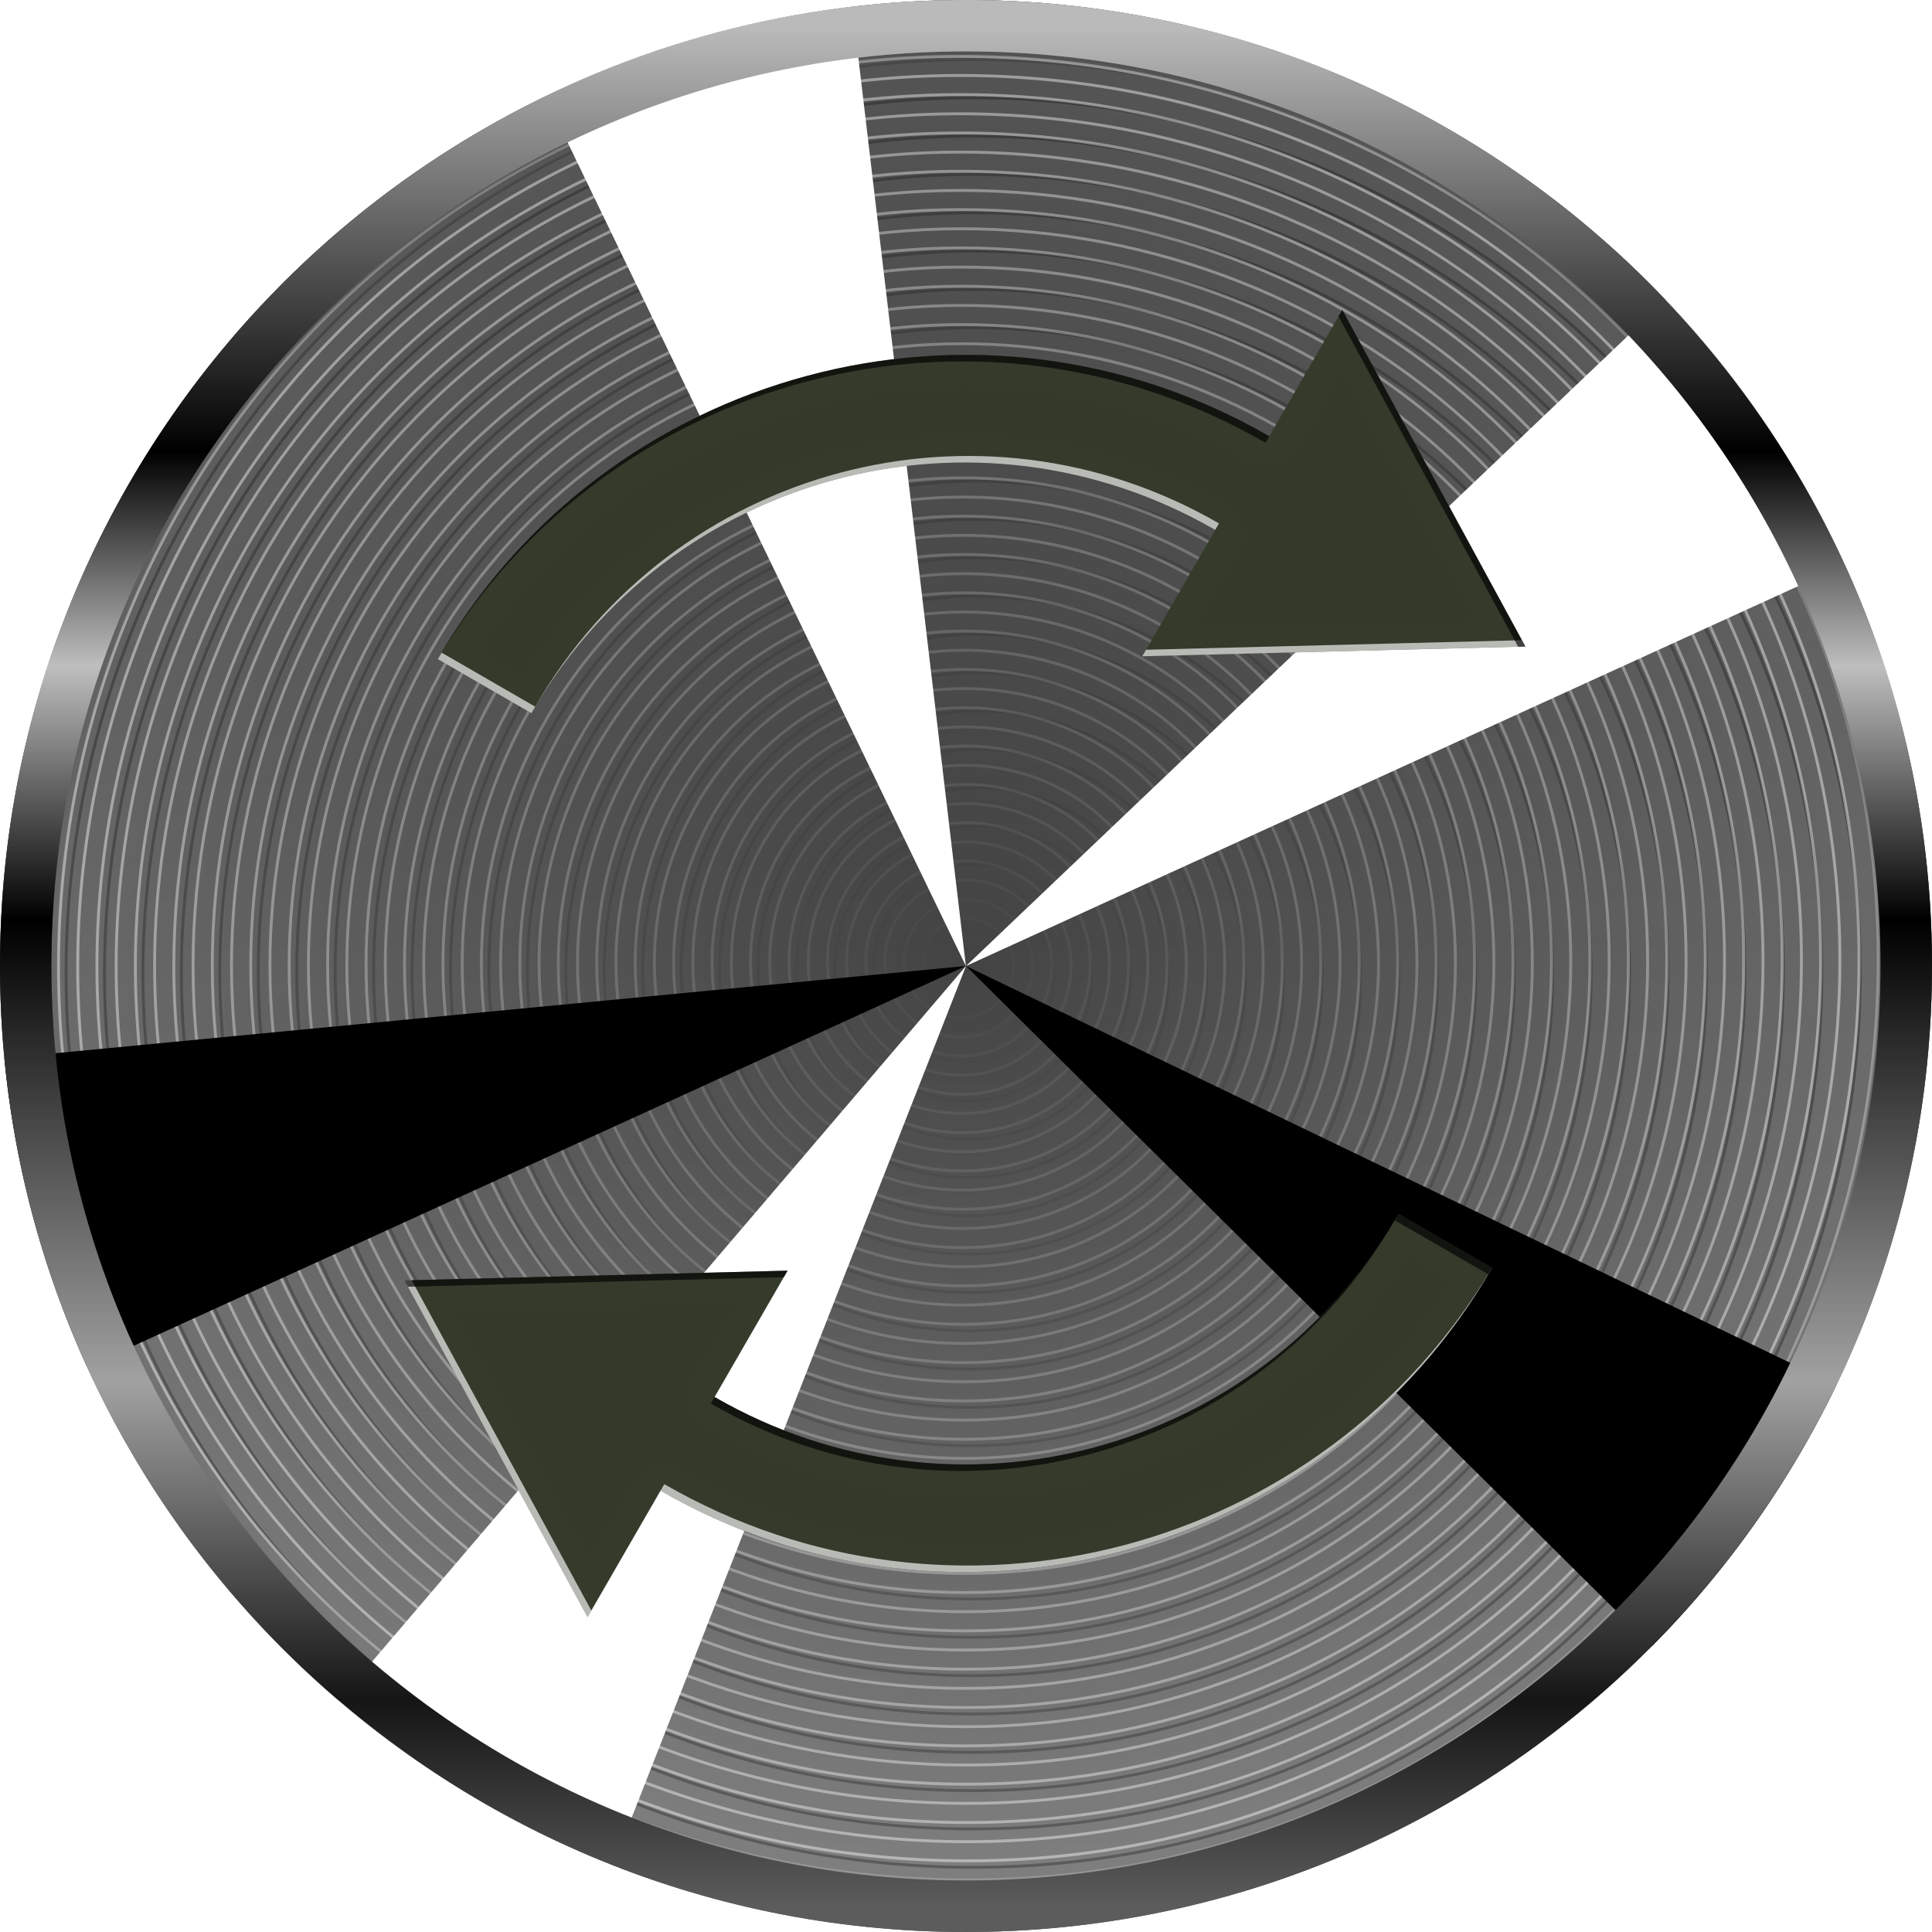 <?xml version="1.0" encoding="UTF-8" standalone="no"?>
<!-- Created with Inkscape (http://www.inkscape.org/) -->

<svg
   width="512"
   height="512"
   viewBox="0 0 135.467 135.467"
   version="1.1"
   id="svg5"
   inkscape:version="1.4 (e7c3feb100, 2024-10-09)"
   sodipodi:docname="rsync.svg"
   xmlns:inkscape="http://www.inkscape.org/namespaces/inkscape"
   xmlns:sodipodi="http://sodipodi.sourceforge.net/DTD/sodipodi-0.dtd"
   xmlns:xlink="http://www.w3.org/1999/xlink"
   xmlns="http://www.w3.org/2000/svg"
   xmlns:svg="http://www.w3.org/2000/svg"
   xmlns:rdf="http://www.w3.org/1999/02/22-rdf-syntax-ns#"
   xmlns:cc="http://creativecommons.org/ns#"
   xmlns:dc="http://purl.org/dc/elements/1.1/">&gt;
  <sodipodi:namedview
   id="namedview7"
   pagecolor="#505050"
   bordercolor="#ffffff"
   borderopacity="1"
   inkscape:showpageshadow="0"
   inkscape:pageopacity="0"
   inkscape:pagecheckerboard="1"
   inkscape:deskcolor="#505050"
   inkscape:document-units="px"
   showgrid="false"
   inkscape:zoom="3.1718751"
   inkscape:cx="248.11822"
   inkscape:cy="245.75369"
   inkscape:window-width="3233"
   inkscape:window-height="1080"
   inkscape:window-x="1887"
   inkscape:window-y="0"
   inkscape:window-maximized="0"
   inkscape:current-layer="layer1" />
<defs
   id="defs2">
  <linearGradient
     id="linearGradient22"
     inkscape:collect="always">
    <stop
       style="stop-color:#000000;stop-opacity:0;"
       offset="0.02"
       id="stop23" />
    <stop
       style="stop-color:#000000;stop-opacity:1;"
       offset="0.99"
       id="stop22" />
    <stop
       style="stop-color:#000000;stop-opacity:0;"
       offset="1"
       id="stop25" />
  </linearGradient>
  <linearGradient
     inkscape:collect="always"
     id="linearGradient2345">
    <stop
       style="stop-color:#ffffff;stop-opacity:0;"
       offset="0.02"
       id="stop2343" />
    <stop
       style="stop-color:#ffffff;stop-opacity:1;"
       offset="0.99"
       id="stop2341" />
    <stop
       style="stop-color:#ffffff;stop-opacity:0;"
       offset="1"
       id="stop24" />
  </linearGradient>
  <linearGradient
     inkscape:collect="always"
     id="linearGradient39451">
    <stop
       style="stop-color:#000000;stop-opacity:1;"
       offset="0.693"
       id="stop39447" />
    <stop
       style="stop-color:#2d2d2d;stop-opacity:0;"
       offset="1"
       id="stop39449" />
  </linearGradient>
  <linearGradient
     inkscape:collect="always"
     id="linearGradient1317">
    <stop
       style="stop-color:#bababa;stop-opacity:1;"
       offset="0"
       id="stop1313" />
    <stop
       style="stop-color:#000000;stop-opacity:1;"
       offset="0.226"
       id="stop90728" />
    <stop
       style="stop-color:#bebebe;stop-opacity:1;"
       offset="0.34"
       id="stop90730" />
    <stop
       style="stop-color:#000000;stop-opacity:1;"
       offset="0.475"
       id="stop90726" />
    <stop
       style="stop-color:#a1a1a1;stop-opacity:1;"
       offset="0.721"
       id="stop90732" />
    <stop
       style="stop-color:#151515;stop-opacity:1;"
       offset="0.89"
       id="stop90734" />
    <stop
       style="stop-color:#5c5c5c;stop-opacity:1;"
       offset="1"
       id="stop1315" />
  </linearGradient>
  <linearGradient
     inkscape:collect="always"
     id="linearGradient1481">
    <stop
       style="stop-color:#202020;stop-opacity:1;"
       offset="0"
       id="stop1246" />
    <stop
       style="stop-color:#5e5e5e;stop-opacity:1;"
       offset="0.941"
       id="stop6412" />
    <stop
       style="stop-color:#404040;stop-opacity:1;"
       offset="1"
       id="stop1477" />
  </linearGradient>
  <linearGradient
     inkscape:collect="always"
     id="linearGradient1257">
    <stop
       style="stop-color:#414141;stop-opacity:1;"
       offset="0"
       id="stop1253" />
    <stop
       style="stop-color:#b6b6b6;stop-opacity:1;"
       offset="1"
       id="stop1255" />
  </linearGradient>
  <linearGradient
     inkscape:collect="always"
     xlink:href="#linearGradient1257"
     id="linearGradient1259"
     x1="67.733"
     y1="0"
     x2="67.733"
     y2="135.467"
     gradientUnits="userSpaceOnUse" />
  <radialGradient
     inkscape:collect="always"
     xlink:href="#linearGradient1481"
     id="radialGradient1475"
     cx="81.247"
     cy="37.537"
     fx="81.247"
     fy="37.537"
     r="67.733"
     gradientUnits="userSpaceOnUse"
     gradientTransform="translate(-13.513,30.196)" />
  <linearGradient
     inkscape:collect="always"
     xlink:href="#linearGradient1317"
     id="linearGradient1319"
     x1="-231.944"
     y1="60.163"
     x2="-96.477"
     y2="60.163"
     gradientUnits="userSpaceOnUse"
     gradientTransform="matrix(0,0.973,-0.973,0,126.296,227.574)" />
  <clipPath
     clipPathUnits="userSpaceOnUse"
     id="clipPath21347">
    <circle
       style="opacity:1;fill:#d40000;stroke:none;stroke-width:5.248;stroke-linecap:round;stroke-linejoin:round;stroke-dasharray:none;paint-order:fill markers stroke"
       id="circle21349"
       cx="67.733"
       cy="67.733"
       r="67.733" />
  </clipPath>
  <clipPath
     clipPathUnits="userSpaceOnUse"
     id="clipPath21351">
    <circle
       style="fill:#d40000;stroke:none;stroke-width:5.248;stroke-linecap:round;stroke-linejoin:round;stroke-dasharray:none;paint-order:fill markers stroke"
       id="circle21353"
       cx="67.733"
       cy="67.733"
       r="67.733" />
  </clipPath>
  <radialGradient
     inkscape:collect="always"
     xlink:href="#linearGradient39451"
     id="radialGradient41704"
     cx="-83.695"
     cy="90.203"
     fx="-83.695"
     fy="90.203"
     r="42.686"
     gradientTransform="matrix(1,0,0,1.24,151.305,-44.214)"
     gradientUnits="userSpaceOnUse" />
  <clipPath
     clipPathUnits="userSpaceOnUse"
     id="clipPath71702">
    <circle
       style="fill:#c87137;fill-opacity:1;stroke:none;stroke-width:0.303;stroke-linecap:round;stroke-linejoin:round;stroke-dasharray:none;stroke-opacity:1;paint-order:stroke fill markers"
       id="circle71704"
       cx="411.641"
       cy="104.102"
       r="67.733" />
  </clipPath>
  <clipPath
     clipPathUnits="userSpaceOnUse"
     id="clipPath76127">
    <circle
       style="opacity:1;fill:#d45500;fill-opacity:1;stroke:none;stroke-width:0.303;stroke-linecap:round;stroke-linejoin:round;stroke-dasharray:none;stroke-opacity:1;paint-order:stroke fill markers"
       id="circle76129"
       cx="411.641"
       cy="104.102"
       r="67.733" />
  </clipPath>
  <clipPath
     clipPathUnits="userSpaceOnUse"
     id="clipPath76127-7">
    <circle
       style="opacity:1;fill:#d45500;fill-opacity:1;stroke:none;stroke-width:0.303;stroke-linecap:round;stroke-linejoin:round;stroke-dasharray:none;stroke-opacity:1;paint-order:stroke fill markers"
       id="circle76129-8"
       cx="411.641"
       cy="104.102"
       r="67.733" />
  </clipPath>
  <clipPath
     clipPathUnits="userSpaceOnUse"
     id="clipPath71702-4">
    <circle
       style="fill:#c87137;fill-opacity:1;stroke:none;stroke-width:0.303;stroke-linecap:round;stroke-linejoin:round;stroke-dasharray:none;stroke-opacity:1;paint-order:stroke fill markers"
       id="circle71704-5"
       cx="411.641"
       cy="104.102"
       r="67.733" />
  </clipPath>
  <filter
     inkscape:collect="always"
     style="color-interpolation-filters:sRGB"
     id="filter77632"
     x="-0.2"
     y="-0.067"
     width="1.401"
     height="1.135">
    <feGaussianBlur
       inkscape:collect="always"
       stdDeviation="4.83"
       id="feGaussianBlur77634" />
  </filter>
  <filter
     inkscape:collect="always"
     style="color-interpolation-filters:sRGB"
     id="filter77636"
     x="-0.48"
     y="-0.161"
     width="1.96"
     height="1.322">
    <feGaussianBlur
       inkscape:collect="always"
       stdDeviation="11.566"
       id="feGaussianBlur77638" />
  </filter>
  <clipPath
     clipPathUnits="userSpaceOnUse"
     id="clipPath71702-6">
    <circle
       style="fill:#c87137;fill-opacity:1;stroke:none;stroke-width:0.303;stroke-linecap:round;stroke-linejoin:round;stroke-dasharray:none;stroke-opacity:1;paint-order:stroke fill markers"
       id="circle71704-1"
       cx="411.641"
       cy="104.102"
       r="67.733" />
  </clipPath>
  <clipPath
     clipPathUnits="userSpaceOnUse"
     id="clipPath76127-3">
    <circle
       style="opacity:1;fill:#d45500;fill-opacity:1;stroke:none;stroke-width:0.303;stroke-linecap:round;stroke-linejoin:round;stroke-dasharray:none;stroke-opacity:1;paint-order:stroke fill markers"
       id="circle76129-2"
       cx="411.641"
       cy="104.102"
       r="67.733" />
  </clipPath>
  <filter
     inkscape:collect="always"
     style="color-interpolation-filters:sRGB"
     id="filter86086"
     x="-0.227"
     y="-0.076"
     width="1.454"
     height="1.153">
    <feGaussianBlur
       inkscape:collect="always"
       stdDeviation="5.475"
       id="feGaussianBlur86084" />
  </filter>
  <filter
     inkscape:collect="always"
     style="color-interpolation-filters:sRGB"
     id="filter88276"
     x="-0.368"
     y="-0.124"
     width="1.736"
     height="1.247">
    <feGaussianBlur
       inkscape:collect="always"
       stdDeviation="8.871"
       id="feGaussianBlur88274" />
  </filter>
  <filter
     inkscape:collect="always"
     style="color-interpolation-filters:sRGB"
     id="filter93096"
     x="-0.046"
     y="-0.038"
     width="1.092"
     height="1.075">
    <feGaussianBlur
       inkscape:collect="always"
       stdDeviation="1.546"
       id="feGaussianBlur93098" />
  </filter>
  <clipPath
     clipPathUnits="userSpaceOnUse"
     id="clipPath114891">
    <path
       id="path114893"
       style="color:#000000;display:inline;opacity:1;mix-blend-mode:normal;fill:#000000;fill-opacity:1;stroke:none;stroke-width:2;stroke-linecap:round;stroke-linejoin:round;stroke-dasharray:none;paint-order:fill markers stroke"
       d="m -332.441,20.531 19.335,33.489 C -236.092,9.556 -137.193,36.051 -92.727,113.067 l 0.002,0.003 -24.82,14.33 -0.002,-0.003 C -154.269,63.795 -235.176,42.119 -298.777,78.839 l 19.335,33.489 -101.53,-2.581 z m -14.897,239.541 0.002,0.003 c 36.721,63.602 117.63,85.278 181.231,48.558 l -19.334,-33.487 101.527,2.58 -48.529,89.215 -19.334,-33.487 c -77.015,44.464 -175.916,17.968 -220.382,-59.048 l -0.002,-0.003 z"
       inkscape:label="inner-shadow" />
  </clipPath>
  <radialGradient
     inkscape:collect="always"
     xlink:href="#linearGradient2345"
     id="radialGradient2347"
     cx="67.925"
     cy="67.925"
     fx="67.925"
     fy="67.925"
     r="67.13"
     gradientTransform="matrix(1,0,0,1.003,0,-0.194)"
     gradientUnits="userSpaceOnUse" />
  <clipPath
     clipPathUnits="userSpaceOnUse"
     id="clipPath19">
    <ellipse
       style="display:inline;opacity:0.611;fill:#ff0000;fill-opacity:1;stroke:none;stroke-width:0.582;stroke-linecap:round;stroke-linejoin:round;paint-order:stroke fill markers"
       id="circle20"
       cx="67.925"
       cy="67.925"
       inkscape:label="cir"
       rx="66.991"
       ry="67.183" />
  </clipPath>
  <clipPath
     clipPathUnits="userSpaceOnUse"
     id="clipPath20">
    <ellipse
       style="display:inline;opacity:0.611;fill:#ff0000;fill-opacity:1;stroke:none;stroke-width:0.582;stroke-linecap:round;stroke-linejoin:round;paint-order:stroke fill markers"
       id="circle21"
       cx="-48.086"
       cy="83.148"
       inkscape:label="cir"
       rx="67.195"
       ry="67.004"
       transform="rotate(-75)" />
  </clipPath>
  <radialGradient
     inkscape:collect="always"
     xlink:href="#linearGradient22"
     id="radialGradient23"
     cx="68.085"
     cy="68.069"
     fx="68.085"
     fy="68.069"
     r="66.704"
     gradientTransform="matrix(1,0,0,1.005,0,-0.342)"
     gradientUnits="userSpaceOnUse" />
  <filter
     inkscape:collect="always"
     style="color-interpolation-filters:sRGB"
     id="filter25"
     x="-0.005"
     y="-0.005"
     width="1.01"
     height="1.01">
    <feGaussianBlur
       inkscape:collect="always"
       stdDeviation="0.24"
       id="feGaussianBlur25" />
  </filter>
</defs>
<g
   inkscape:label="Layer 1"
   inkscape:groupmode="layer"
   id="layer1">
  <circle
     style="display:inline;opacity:1;fill:url(#linearGradient1259);fill-opacity:1;stroke:none;stroke-width:0.582;stroke-linecap:round;stroke-linejoin:round;paint-order:stroke fill markers"
     id="path792"
     cx="67.733"
     cy="67.733"
     r="67.733"
     inkscape:label="lin"
     sodipodi:insensitive="true" />
  <circle
     style="display:inline;opacity:0.611;fill:url(#radialGradient1475);fill-opacity:1;stroke:none;stroke-width:0.582;stroke-linecap:round;stroke-linejoin:round;paint-order:stroke fill markers"
     id="path792-7"
     cx="67.733"
     cy="67.733"
     r="67.733"
     inkscape:label="cir"
     sodipodi:insensitive="true" />
  <path
     sodipodi:type="spiral"
     style="display:inline;opacity:0.28;fill:none;fill-opacity:1;fill-rule:evenodd;stroke:url(#radialGradient23);stroke-width:0.212;stroke-dasharray:none"
     id="path21"
     sodipodi:cx="67.73333"
     sodipodi:cy="67.73333"
     sodipodi:expansion="1"
     sodipodi:revolution="24"
     sodipodi:radius="67.73333"
     sodipodi:argument="-248.70941"
     sodipodi:t0="0"
     d="m 67.733,67.733 c -0.368,0.212 -0.467,-0.391 -0.353,-0.611 0.311,-0.597 1.151,-0.481 1.575,-0.095 0.758,0.691 0.545,1.901 -0.164,2.539 -1.04,0.936 -2.663,0.614 -3.502,-0.422 -1.119,-1.38 -0.684,-3.428 0.68,-4.466 1.717,-1.306 4.196,-0.757 5.43,0.939 1.495,2.053 0.83,4.965 -1.197,6.394 -2.388,1.684 -5.734,0.903 -7.358,-1.455 -1.874,-2.722 -0.976,-6.504 1.713,-8.321 3.056,-2.065 7.274,-1.05 9.285,1.972 2.256,3.39 1.124,8.045 -2.23,10.249 -3.723,2.447 -8.816,1.198 -11.213,-2.488 -2.638,-4.057 -1.272,-9.587 2.746,-12.177 4.39,-2.83 10.358,-1.346 13.14,3.005 3.021,4.724 1.421,11.129 -3.263,14.104 -5.057,3.213 -11.9,1.495 -15.068,-3.521 -3.405,-5.39 -1.569,-12.671 3.779,-16.032 5.723,-3.596 13.442,-1.644 16.996,4.038 3.788,6.056 1.718,14.213 -4.296,17.96 -6.389,3.98 -14.985,1.793 -18.923,-4.554 -4.172,-6.722 -1.867,-15.756 4.812,-19.887 7.055,-4.364 16.527,-1.941 20.851,5.071 4.556,7.388 2.016,17.299 -5.329,21.815 -7.721,4.747 -18.07,2.09 -22.779,-5.587 -4.939,-8.054 -2.165,-18.842 5.845,-23.742 8.387,-5.131 19.613,-2.239 24.706,6.104 5.323,8.72 2.314,20.385 -6.362,25.67 -9.053,5.515 -21.156,2.388 -26.634,-6.62 -5.707,-9.386 -2.463,-21.928 6.878,-27.598 9.719,-5.899 22.699,-2.537 28.561,7.137 6.091,10.052 2.612,23.471 -7.395,29.525 C 68.284,92.959 54.427,89.362 48.18,79.022 41.705,68.304 45.419,54.008 56.092,47.569 67.143,40.902 81.877,44.734 88.508,55.739 95.368,67.123 91.418,82.296 80.08,89.119 68.364,96.171 52.752,92.104 45.736,80.433 38.492,68.384 42.677,52.333 54.681,45.125 67.063,37.689 83.552,41.992 90.953,54.328 98.58,67.043 94.161,83.971 81.492,91.564 68.443,99.384 51.077,94.846 43.292,81.844 35.28,68.463 39.935,50.658 53.27,42.681 66.984,34.477 85.227,39.249 93.397,52.917 101.793,66.964 96.903,85.646 82.903,94.008 68.523,102.596 49.402,97.589 40.848,83.255 32.067,68.543 37.193,48.983 51.859,40.237 66.904,31.264 86.902,36.507 95.841,51.506 105.005,66.884 99.645,87.321 84.314,96.452 68.602,105.809 47.727,100.331 38.404,84.666 28.855,68.622 34.45,47.308 50.447,37.793 66.825,28.052 88.578,33.765 98.285,50.095 108.218,66.805 102.388,88.996 85.725,98.896 68.682,109.021 46.051,103.073 35.96,86.078 25.642,68.702 31.708,45.633 49.036,35.349 66.745,24.839 90.253,31.022 100.729,48.684 111.431,66.725 105.13,90.672 87.136,101.34 68.761,112.234 44.376,105.816 33.516,87.489 22.43,68.781 28.965,43.957 47.625,32.905 66.665,21.626 91.928,28.28 103.173,47.272 114.643,66.645 107.872,92.347 88.547,103.784 68.841,115.446 42.701,108.558 31.071,88.9 19.217,68.861 26.223,42.282 46.214,30.46 66.586,18.414 93.604,25.537 105.617,45.861 117.856,66.566 110.615,94.022 89.958,106.228 68.921,118.659 41.025,111.3 28.627,90.311 16.004,68.941 23.481,40.607 44.803,28.016 66.506,15.201 95.279,22.795 108.061,44.45 121.069,66.486 113.357,95.698 91.369,108.672 69,121.872 39.35,114.043 26.183,91.722 12.792,69.02 20.738,38.931 43.392,25.572 66.427,11.988 96.954,20.053 110.506,43.039 124.281,66.407 116.1,97.373 92.78,111.117 69.08,125.085 37.675,116.785 23.739,93.133 9.579,69.1 17.996,37.256 41.981,23.128 66.347,8.776 98.63,17.31 112.95,41.628 127.494,66.327 118.842,99.048 94.191,113.561 69.16,128.297 35.999,119.528 21.295,94.544 6.366,69.18 15.253,35.581 40.57,20.684 66.267,5.563 100.305,14.568 115.394,40.217 130.707,66.247 121.585,100.724 95.602,116.005 69.239,131.51 34.324,122.27 18.851,95.955 3.154,69.259 12.511,33.905 39.159,18.24 66.188,2.35 101.98,11.825 117.838,38.806 133.919,66.168 124.327,102.399 97.014,118.449 69.319,134.723 32.649,125.013 16.407,97.366 -0.059,69.339 9.768,32.23 37.748,15.796 66.108,-0.862 103.656,9.083 120.282,37.395 137.132,66.088 127.069,104.075 98.425,120.893 69.399,137.935 30.973,127.755 13.963,98.777 -3.272,69.418 7.026,30.554 36.336,13.352 66.028,-4.075 105.331,6.34 122.726,35.984 140.345,66.008 129.812,105.75 99.836,123.337 69.478,141.148 29.298,130.498 11.518,100.189 -6.485,69.498 4.283,28.879 34.925,10.907 65.949,-7.288 107.006,3.598 125.17,34.573 c 18.387,31.356 7.384,72.853 -23.923,91.209 -31.689,18.58 -73.624,7.459 -92.173,-24.182"
     transform="matrix(-0.958,0,0,-0.955,133.096,132.909)"
     clip-path="url(#clipPath19)" />
  <path
     sodipodi:type="spiral"
     style="display:inline;opacity:0.44;fill:none;fill-opacity:1;fill-rule:evenodd;stroke:url(#radialGradient2347);stroke-width:0.212;stroke-dasharray:none;stroke-opacity:1"
     id="path1955"
     sodipodi:cx="67.73333"
     sodipodi:cy="67.73333"
     sodipodi:expansion="1"
     sodipodi:revolution="48"
     sodipodi:radius="67.73333"
     sodipodi:argument="-248.70941"
     sodipodi:t0="0"
     d="m 67.733,67.733 c -0.184,0.106 -0.234,-0.195 -0.176,-0.306 0.155,-0.298 0.575,-0.24 0.787,-0.047 0.379,0.346 0.272,0.951 -0.082,1.269 -0.52,0.468 -1.331,0.307 -1.751,-0.211 -0.56,-0.69 -0.342,-1.714 0.34,-2.233 0.859,-0.653 2.098,-0.378 2.715,0.469 0.747,1.027 0.415,2.482 -0.598,3.197 -1.194,0.842 -2.867,0.451 -3.679,-0.728 -0.937,-1.361 -0.488,-3.252 0.857,-4.161 1.528,-1.032 3.637,-0.525 4.643,0.986 1.128,1.695 0.562,4.022 -1.115,5.125 -1.862,1.223 -4.408,0.599 -5.606,-1.244 -1.319,-2.028 -0.636,-4.793 1.373,-6.088 2.195,-1.415 5.179,-0.673 6.57,1.502 1.511,2.362 0.71,5.564 -1.631,7.052 -2.528,1.606 -5.95,0.748 -7.534,-1.761 -1.702,-2.695 -0.785,-6.335 1.89,-8.016 2.862,-1.798 6.721,-0.822 8.498,2.019 1.894,3.028 0.859,7.107 -2.148,8.98 -3.195,1.99 -7.492,0.896 -9.462,-2.277 -2.086,-3.361 -0.933,-7.878 2.406,-9.944 3.528,-2.182 8.264,-0.971 10.425,2.535 2.278,3.694 1.008,8.649 -2.664,10.907 -3.861,2.374 -9.035,1.045 -11.389,-2.794 -2.47,-4.027 -1.082,-9.421 2.923,-11.871 4.194,-2.566 9.807,-1.12 12.353,3.052 2.662,4.36 1.157,10.192 -3.181,12.835 -4.527,2.758 -10.578,1.194 -13.317,-3.31 -2.854,-4.693 -1.231,-10.964 3.439,-13.799 4.86,-2.95 11.35,-1.269 14.281,3.568 3.046,5.026 1.306,11.735 -3.697,14.763 -5.192,3.142 -12.121,1.343 -15.244,-3.827 -3.238,-5.359 -1.38,-12.507 3.956,-15.726 5.525,-3.334 12.893,-1.418 16.208,4.085 3.43,5.692 1.455,13.278 -4.214,16.69 -5.858,3.526 -13.664,1.492 -17.172,-4.343 -3.622,-6.025 -1.529,-14.05 4.472,-17.654 6.191,-3.718 14.436,-1.567 18.136,4.601 3.814,6.358 1.604,14.821 -4.731,18.618 -6.524,3.91 -15.207,1.641 -19.1,-4.86 -4.006,-6.691 -1.679,-15.593 4.989,-19.582 6.857,-4.102 15.979,-1.716 20.064,5.118 4.198,7.023 1.753,16.365 -5.247,20.545 -7.19,4.294 -16.75,1.79 -21.027,-5.376 -4.39,-7.356 -1.828,-17.136 5.505,-21.509 7.523,-4.486 17.522,-1.865 21.991,5.634 4.582,7.689 1.902,17.908 -5.764,22.473 -7.856,4.678 -18.294,1.94 -22.955,-5.893 -4.774,-8.022 -1.977,-18.679 6.022,-23.437 8.189,-4.871 19.065,-2.014 23.919,6.151 4.967,8.355 2.051,19.451 -6.28,24.401 -8.521,5.063 -19.837,2.089 -24.883,-6.409 -5.159,-8.688 -2.126,-20.222 6.538,-25.364 8.854,-5.255 20.608,-2.163 25.846,6.667 5.351,9.021 2.201,20.994 -6.797,26.328 -9.187,5.447 -21.38,2.238 -26.81,-6.926 -5.543,-9.354 -2.275,-21.766 7.055,-27.292 9.52,-5.639 22.151,-2.312 27.774,7.184 5.735,9.687 2.35,22.537 -7.313,28.256 -9.853,5.831 -22.923,2.387 -28.738,-7.442 -5.927,-10.019 -2.424,-23.309 7.571,-29.22 10.186,-6.023 23.695,-2.462 29.702,7.7 6.119,10.352 2.499,24.08 -7.83,30.183 -10.519,6.215 -24.466,2.536 -30.665,-7.959 -6.311,-10.685 -2.573,-24.852 8.088,-31.147 10.852,-6.408 25.238,-2.611 31.629,8.217 6.504,11.018 2.648,25.624 -8.346,32.111 -11.184,6.6 -26.01,2.685 -32.593,-8.475 -6.696,-11.351 -2.723,-26.395 8.604,-33.075 11.517,-6.792 26.781,-2.76 33.557,8.734 6.888,11.684 2.797,27.167 -8.863,34.039 C 68.407,96.409 52.704,92.259 45.736,80.433 38.656,68.417 42.865,52.495 54.857,45.431 67.04,38.255 83.181,42.522 90.341,54.681 97.614,67.03 93.288,83.391 80.962,90.647 68.446,98.015 51.866,93.631 44.514,81.139 37.05,68.456 41.493,51.657 54.152,44.209 67,36.648 84.019,41.151 91.564,53.975 99.22,66.99 94.659,84.229 81.668,91.869 68.486,99.622 51.029,95.002 43.292,81.844 35.443,68.496 40.122,50.819 53.446,42.987 66.96,35.042 84.857,39.779 92.786,53.27 100.826,66.95 96.03,85.066 82.373,93.091 68.526,101.228 50.191,96.373 42.07,82.55 33.837,68.536 38.751,49.982 52.74,41.764 66.921,33.435 85.695,38.408 94.008,52.564 102.433,66.911 97.401,85.904 83.079,94.313 68.566,102.834 49.353,97.744 40.848,83.255 32.231,68.576 37.38,49.144 52.035,40.542 66.881,31.829 86.532,37.037 95.23,51.859 104.039,66.871 98.773,86.742 83.785,95.535 68.606,104.441 48.516,99.115 39.626,83.961 30.624,68.616 36.008,48.306 51.329,39.32 66.841,30.223 87.37,35.666 96.452,51.153 105.646,66.831 100.144,87.579 84.49,96.757 68.646,106.047 47.678,100.487 38.404,84.666 29.018,68.656 34.637,47.468 50.624,38.098 66.801,28.616 88.208,34.294 97.674,50.447 107.252,66.791 101.515,88.417 85.196,97.979 68.685,107.653 46.84,101.858 37.182,85.372 27.412,68.695 33.266,46.631 49.918,36.876 66.761,27.01 89.045,32.923 98.896,49.742 108.858,66.751 102.886,89.255 85.901,99.201 68.725,109.26 46.002,103.229 35.96,86.078 25.805,68.735 31.895,45.793 49.213,35.654 66.721,25.404 89.883,31.552 100.118,49.036 110.465,66.711 104.258,90.092 86.607,100.424 68.765,110.866 45.165,104.6 34.738,86.783 24.199,68.775 30.523,44.955 48.507,34.432 66.682,23.797 90.721,30.181 101.34,48.331 112.071,66.672 105.629,90.93 87.312,101.646 68.805,112.473 44.327,105.972 33.516,87.489 22.592,68.815 29.152,44.118 47.802,33.21 66.642,22.191 91.558,28.809 102.562,47.625 113.677,66.632 107,91.768 88.018,102.868 68.845,114.079 43.489,107.343 32.294,88.194 20.986,68.855 27.781,43.28 47.096,31.988 66.602,20.584 92.396,27.438 103.784,46.92 115.284,66.592 108.371,92.606 88.723,104.09 68.885,115.685 42.652,108.714 31.071,88.9 19.38,68.895 26.41,42.442 46.391,30.766 66.562,18.978 93.234,26.067 105.006,46.214 116.89,66.552 109.743,93.443 89.429,105.312 68.924,117.292 41.814,110.085 29.849,89.605 17.773,68.934 25.039,41.605 45.685,29.544 66.522,17.372 94.072,24.696 106.228,45.509 118.497,66.512 111.114,94.281 90.134,106.534 68.964,118.898 40.976,111.457 28.627,90.311 16.167,68.974 23.667,40.767 44.979,28.322 66.482,15.765 94.909,23.324 107.45,44.803 120.103,66.472 112.485,95.119 90.84,107.756 69.004,120.504 40.139,112.828 27.405,91.016 14.561,69.014 22.296,39.929 44.274,27.1 66.443,14.159 95.747,21.953 108.672,44.097 121.709,66.433 113.856,95.956 91.546,108.978 69.044,122.111 39.301,114.199 26.183,91.722 12.954,69.054 20.925,39.091 43.568,25.878 66.403,12.553 96.585,20.582 109.894,43.392 123.316,66.393 115.227,96.794 92.251,110.2 69.084,123.717 38.463,115.57 24.961,92.427 11.348,69.094 19.554,38.254 42.863,24.656 66.363,10.946 97.422,19.211 111.117,42.686 124.922,66.353 116.599,97.632 92.957,111.422 69.124,125.324 37.625,116.941 23.739,93.133 9.741,69.134 18.182,37.416 42.157,23.434 66.323,9.34 98.26,17.84 112.339,41.981 126.528,66.313 117.97,98.47 93.662,112.644 69.164,126.93 36.788,118.313 22.517,93.839 8.135,69.173 16.811,36.578 41.452,22.211 66.283,7.733 99.098,16.468 113.561,41.275 128.135,66.273 119.341,99.307 94.368,113.866 69.203,128.536 35.95,119.684 21.295,94.544 6.529,69.213 15.44,35.741 40.746,20.989 66.243,6.127 99.936,15.097 114.783,40.57 129.741,66.233 120.712,100.145 95.073,115.088 69.243,130.143 35.112,121.055 20.073,95.25 4.922,69.253 14.069,34.903 40.041,19.767 66.204,4.521 100.773,13.726 116.005,39.864 131.348,66.194 122.084,100.983 95.779,116.31 69.283,131.749 34.275,122.426 18.851,95.955 3.316,69.293 12.697,34.065 39.335,18.545 66.164,2.914 101.611,12.355 117.227,39.159 c 15.727,26.995 6.228,62.662 -20.742,78.374 C 69.323,133.356 33.437,123.798 17.629,96.661 1.709,69.333 11.326,33.227 38.63,17.323 66.124,1.308 102.449,10.983 118.449,38.453 134.56,66.114 124.826,102.658 97.19,118.754 69.363,134.962 32.599,125.169 16.407,97.366 0.103,69.373 9.955,32.39 37.924,16.101 66.084,-0.299 103.286,9.612 119.671,37.748 136.167,66.074 126.197,103.496 97.895,119.977 69.403,136.568 31.761,126.54 15.185,98.072 -1.503,69.413 8.584,31.552 37.218,14.879 66.044,-1.905 104.124,8.241 120.893,37.042 137.773,66.034 127.569,104.334 98.601,121.199 69.442,138.175 30.924,127.911 13.963,98.777 -3.11,69.452 7.212,30.714 36.513,13.657 66.004,-3.511 104.962,6.87 122.115,36.336 139.38,65.994 128.94,105.171 99.307,122.421 69.482,139.781 30.086,129.283 12.741,99.483 -4.716,69.492 5.841,29.876 35.807,12.435 65.964,-5.118 105.8,5.498 123.337,35.631 140.986,65.954 130.311,106.009 100.012,123.643 69.522,141.388 29.248,130.654 11.518,100.189 -6.322,69.532 4.47,29.039 35.102,11.213 65.925,-6.724 106.637,4.127 124.559,34.925 142.592,65.915 131.682,106.847 100.718,124.865 69.562,142.994 28.41,132.025 10.296,100.894 -7.929,69.572 3.099,28.201 34.396,9.991 65.885,-8.33 107.475,2.756 125.781,34.22 c 18.417,31.655 7.272,73.465 -24.358,91.867 -31.821,18.513 -73.85,7.31 -92.349,-24.487"
     transform="matrix(0.958,0,0,0.955,2.677,2.863)"
     clip-path="url(#clipPath19)" />
  <path
     sodipodi:type="spiral"
     style="display:inline;opacity:0.44;mix-blend-mode:normal;fill:none;fill-opacity:1;fill-rule:evenodd;stroke:url(#radialGradient2347);stroke-width:0.212;stroke-dasharray:none;stroke-opacity:1;filter:url(#filter25)"
     id="path25"
     sodipodi:cx="67.73333"
     sodipodi:cy="67.73333"
     sodipodi:expansion="1"
     sodipodi:revolution="48"
     sodipodi:radius="67.73333"
     sodipodi:argument="-248.70941"
     sodipodi:t0="0"
     d="m 67.733,67.733 c -0.184,0.106 -0.234,-0.195 -0.176,-0.306 0.155,-0.298 0.575,-0.24 0.787,-0.047 0.379,0.346 0.272,0.951 -0.082,1.269 -0.52,0.468 -1.331,0.307 -1.751,-0.211 -0.56,-0.69 -0.342,-1.714 0.34,-2.233 0.859,-0.653 2.098,-0.378 2.715,0.469 0.747,1.027 0.415,2.482 -0.598,3.197 -1.194,0.842 -2.867,0.451 -3.679,-0.728 -0.937,-1.361 -0.488,-3.252 0.857,-4.161 1.528,-1.032 3.637,-0.525 4.643,0.986 1.128,1.695 0.562,4.022 -1.115,5.125 -1.862,1.223 -4.408,0.599 -5.606,-1.244 -1.319,-2.028 -0.636,-4.793 1.373,-6.088 2.195,-1.415 5.179,-0.673 6.57,1.502 1.511,2.362 0.71,5.564 -1.631,7.052 -2.528,1.606 -5.95,0.748 -7.534,-1.761 -1.702,-2.695 -0.785,-6.335 1.89,-8.016 2.862,-1.798 6.721,-0.822 8.498,2.019 1.894,3.028 0.859,7.107 -2.148,8.98 -3.195,1.99 -7.492,0.896 -9.462,-2.277 -2.086,-3.361 -0.933,-7.878 2.406,-9.944 3.528,-2.182 8.264,-0.971 10.425,2.535 2.278,3.694 1.008,8.649 -2.664,10.907 -3.861,2.374 -9.035,1.045 -11.389,-2.794 -2.47,-4.027 -1.082,-9.421 2.923,-11.871 4.194,-2.566 9.807,-1.12 12.353,3.052 2.662,4.36 1.157,10.192 -3.181,12.835 -4.527,2.758 -10.578,1.194 -13.317,-3.31 -2.854,-4.693 -1.231,-10.964 3.439,-13.799 4.86,-2.95 11.35,-1.269 14.281,3.568 3.046,5.026 1.306,11.735 -3.697,14.763 -5.192,3.142 -12.121,1.343 -15.244,-3.827 -3.238,-5.359 -1.38,-12.507 3.956,-15.726 5.525,-3.334 12.893,-1.418 16.208,4.085 3.43,5.692 1.455,13.278 -4.214,16.69 -5.858,3.526 -13.664,1.492 -17.172,-4.343 -3.622,-6.025 -1.529,-14.05 4.472,-17.654 6.191,-3.718 14.436,-1.567 18.136,4.601 3.814,6.358 1.604,14.821 -4.731,18.618 -6.524,3.91 -15.207,1.641 -19.1,-4.86 -4.006,-6.691 -1.679,-15.593 4.989,-19.582 6.857,-4.102 15.979,-1.716 20.064,5.118 4.198,7.023 1.753,16.365 -5.247,20.545 -7.19,4.294 -16.75,1.79 -21.027,-5.376 -4.39,-7.356 -1.828,-17.136 5.505,-21.509 7.523,-4.486 17.522,-1.865 21.991,5.634 4.582,7.689 1.902,17.908 -5.764,22.473 -7.856,4.678 -18.294,1.94 -22.955,-5.893 -4.774,-8.022 -1.977,-18.679 6.022,-23.437 8.189,-4.871 19.065,-2.014 23.919,6.151 4.967,8.355 2.051,19.451 -6.28,24.401 -8.521,5.063 -19.837,2.089 -24.883,-6.409 -5.159,-8.688 -2.126,-20.222 6.538,-25.364 8.854,-5.255 20.608,-2.163 25.846,6.667 5.351,9.021 2.201,20.994 -6.797,26.328 -9.187,5.447 -21.38,2.238 -26.81,-6.926 -5.543,-9.354 -2.275,-21.766 7.055,-27.292 9.52,-5.639 22.151,-2.312 27.774,7.184 5.735,9.687 2.35,22.537 -7.313,28.256 -9.853,5.831 -22.923,2.387 -28.738,-7.442 -5.927,-10.019 -2.424,-23.309 7.571,-29.22 10.186,-6.023 23.695,-2.462 29.702,7.7 6.119,10.352 2.499,24.08 -7.83,30.183 -10.519,6.215 -24.466,2.536 -30.665,-7.959 -6.311,-10.685 -2.573,-24.852 8.088,-31.147 10.852,-6.408 25.238,-2.611 31.629,8.217 6.504,11.018 2.648,25.624 -8.346,32.111 -11.184,6.6 -26.01,2.685 -32.593,-8.475 -6.696,-11.351 -2.723,-26.395 8.604,-33.075 11.517,-6.792 26.781,-2.76 33.557,8.734 6.888,11.684 2.797,27.167 -8.863,34.039 C 68.407,96.409 52.704,92.259 45.736,80.433 38.656,68.417 42.865,52.495 54.857,45.431 67.04,38.255 83.181,42.522 90.341,54.681 97.614,67.03 93.288,83.391 80.962,90.647 68.446,98.015 51.866,93.631 44.514,81.139 37.05,68.456 41.493,51.657 54.152,44.209 67,36.648 84.019,41.151 91.564,53.975 99.22,66.99 94.659,84.229 81.668,91.869 68.486,99.622 51.029,95.002 43.292,81.844 35.443,68.496 40.122,50.819 53.446,42.987 66.96,35.042 84.857,39.779 92.786,53.27 100.826,66.95 96.03,85.066 82.373,93.091 68.526,101.228 50.191,96.373 42.07,82.55 33.837,68.536 38.751,49.982 52.74,41.764 66.921,33.435 85.695,38.408 94.008,52.564 102.433,66.911 97.401,85.904 83.079,94.313 68.566,102.834 49.353,97.744 40.848,83.255 32.231,68.576 37.38,49.144 52.035,40.542 66.881,31.829 86.532,37.037 95.23,51.859 104.039,66.871 98.773,86.742 83.785,95.535 68.606,104.441 48.516,99.115 39.626,83.961 30.624,68.616 36.008,48.306 51.329,39.32 66.841,30.223 87.37,35.666 96.452,51.153 105.646,66.831 100.144,87.579 84.49,96.757 68.646,106.047 47.678,100.487 38.404,84.666 29.018,68.656 34.637,47.468 50.624,38.098 66.801,28.616 88.208,34.294 97.674,50.447 107.252,66.791 101.515,88.417 85.196,97.979 68.685,107.653 46.84,101.858 37.182,85.372 27.412,68.695 33.266,46.631 49.918,36.876 66.761,27.01 89.045,32.923 98.896,49.742 108.858,66.751 102.886,89.255 85.901,99.201 68.725,109.26 46.002,103.229 35.96,86.078 25.805,68.735 31.895,45.793 49.213,35.654 66.721,25.404 89.883,31.552 100.118,49.036 110.465,66.711 104.258,90.092 86.607,100.424 68.765,110.866 45.165,104.6 34.738,86.783 24.199,68.775 30.523,44.955 48.507,34.432 66.682,23.797 90.721,30.181 101.34,48.331 112.071,66.672 105.629,90.93 87.312,101.646 68.805,112.473 44.327,105.972 33.516,87.489 22.592,68.815 29.152,44.118 47.802,33.21 66.642,22.191 91.558,28.809 102.562,47.625 113.677,66.632 107,91.768 88.018,102.868 68.845,114.079 43.489,107.343 32.294,88.194 20.986,68.855 27.781,43.28 47.096,31.988 66.602,20.584 92.396,27.438 103.784,46.92 115.284,66.592 108.371,92.606 88.723,104.09 68.885,115.685 42.652,108.714 31.071,88.9 19.38,68.895 26.41,42.442 46.391,30.766 66.562,18.978 93.234,26.067 105.006,46.214 116.89,66.552 109.743,93.443 89.429,105.312 68.924,117.292 41.814,110.085 29.849,89.605 17.773,68.934 25.039,41.605 45.685,29.544 66.522,17.372 94.072,24.696 106.228,45.509 118.497,66.512 111.114,94.281 90.134,106.534 68.964,118.898 40.976,111.457 28.627,90.311 16.167,68.974 23.667,40.767 44.979,28.322 66.482,15.765 94.909,23.324 107.45,44.803 120.103,66.472 112.485,95.119 90.84,107.756 69.004,120.504 40.139,112.828 27.405,91.016 14.561,69.014 22.296,39.929 44.274,27.1 66.443,14.159 95.747,21.953 108.672,44.097 121.709,66.433 113.856,95.956 91.546,108.978 69.044,122.111 39.301,114.199 26.183,91.722 12.954,69.054 20.925,39.091 43.568,25.878 66.403,12.553 96.585,20.582 109.894,43.392 123.316,66.393 115.227,96.794 92.251,110.2 69.084,123.717 38.463,115.57 24.961,92.427 11.348,69.094 19.554,38.254 42.863,24.656 66.363,10.946 97.422,19.211 111.117,42.686 124.922,66.353 116.599,97.632 92.957,111.422 69.124,125.324 37.625,116.941 23.739,93.133 9.741,69.134 18.182,37.416 42.157,23.434 66.323,9.34 98.26,17.84 112.339,41.981 126.528,66.313 117.97,98.47 93.662,112.644 69.164,126.93 36.788,118.313 22.517,93.839 8.135,69.173 16.811,36.578 41.452,22.211 66.283,7.733 99.098,16.468 113.561,41.275 128.135,66.273 119.341,99.307 94.368,113.866 69.203,128.536 35.95,119.684 21.295,94.544 6.529,69.213 15.44,35.741 40.746,20.989 66.243,6.127 99.936,15.097 114.783,40.57 129.741,66.233 120.712,100.145 95.073,115.088 69.243,130.143 35.112,121.055 20.073,95.25 4.922,69.253 14.069,34.903 40.041,19.767 66.204,4.521 100.773,13.726 116.005,39.864 131.348,66.194 122.084,100.983 95.779,116.31 69.283,131.749 34.275,122.426 18.851,95.955 3.316,69.293 12.697,34.065 39.335,18.545 66.164,2.914 101.611,12.355 117.227,39.159 c 15.727,26.995 6.228,62.662 -20.742,78.374 C 69.323,133.356 33.437,123.798 17.629,96.661 1.709,69.333 11.326,33.227 38.63,17.323 66.124,1.308 102.449,10.983 118.449,38.453 134.56,66.114 124.826,102.658 97.19,118.754 69.363,134.962 32.599,125.169 16.407,97.366 0.103,69.373 9.955,32.39 37.924,16.101 66.084,-0.299 103.286,9.612 119.671,37.748 136.167,66.074 126.197,103.496 97.895,119.977 69.403,136.568 31.761,126.54 15.185,98.072 -1.503,69.413 8.584,31.552 37.218,14.879 66.044,-1.905 104.124,8.241 120.893,37.042 137.773,66.034 127.569,104.334 98.601,121.199 69.442,138.175 30.924,127.911 13.963,98.777 -3.11,69.452 7.212,30.714 36.513,13.657 66.004,-3.511 104.962,6.87 122.115,36.336 139.38,65.994 128.94,105.171 99.307,122.421 69.482,139.781 30.086,129.283 12.741,99.483 -4.716,69.492 5.841,29.876 35.807,12.435 65.964,-5.118 105.8,5.498 123.337,35.631 140.986,65.954 130.311,106.009 100.012,123.643 69.522,141.388 29.248,130.654 11.518,100.189 -6.322,69.532 4.47,29.039 35.102,11.213 65.925,-6.724 106.637,4.127 124.559,34.925 142.592,65.915 131.682,106.847 100.718,124.865 69.562,142.994 28.41,132.025 10.296,100.894 -7.929,69.572 3.099,28.201 34.396,9.991 65.885,-8.33 107.475,2.756 125.781,34.22 c 18.417,31.655 7.272,73.465 -24.358,91.867 -31.821,18.513 -73.85,7.31 -92.349,-24.487"
     transform="matrix(0.958,0,0,0.955,2.677,2.863)"
     clip-path="url(#clipPath19)" />
  <g
     inkscape:groupmode="layer"
     id="layer2"
     inkscape:label="highlights-shadows"
     style="display:inline;opacity:1;mix-blend-mode:normal"
     sodipodi:insensitive="true">
    <path
       id="path82785"
       style="display:inline;mix-blend-mode:normal;fill:#ffffff;stroke-width:0.318;stroke-linecap:round;stroke-linejoin:round;paint-order:stroke fill markers;filter:url(#filter77632)"
       d="M 382.729,-68.148 H 440.554 L 411.641,104.102 Z"
       sodipodi:nodetypes="cccc"
       clip-path="url(#clipPath71702)"
       transform="rotate(-149.037,234.651,133.545)"
       inkscape:transform-center-x="56.706128"
       inkscape:transform-center-y="81.29029"
       sodipodi:insensitive="true" />
    <path
       id="rect61753-7-6"
       style="display:inline;mix-blend-mode:normal;fill:#000000;stroke-width:0.318;stroke-linecap:round;stroke-linejoin:round;paint-order:stroke fill markers;filter:url(#filter88276)"
       d="M 382.729,276.353 H 440.554 L 411.641,104.102 Z"
       sodipodi:nodetypes="cccc"
       clip-path="url(#clipPath76127)"
       transform="rotate(75,263.386,-138.177)"
       inkscape:transform-center-x="86.932354"
       inkscape:transform-center-y="36.254665"
       sodipodi:insensitive="true" />
    <path
       id="path83584"
       style="display:inline;mix-blend-mode:normal;fill:#ffffff;stroke-width:0.318;stroke-linecap:round;stroke-linejoin:round;paint-order:stroke fill markers;filter:url(#filter77632)"
       d="M 382.729,-68.148 H 440.554 L 411.641,104.102 Z"
       sodipodi:nodetypes="cccc"
       clip-path="url(#clipPath71702)"
       transform="rotate(-16.28,112.549,1288.141)"
       inkscape:transform-center-x="38.019857"
       inkscape:transform-center-y="-86.724718"
       sodipodi:insensitive="true" />
    <path
       id="path82855"
       style="display:inline;opacity:1;mix-blend-mode:normal;fill:#000000;stroke-width:0.318;stroke-linecap:round;stroke-linejoin:round;paint-order:stroke fill markers;filter:url(#filter77636)"
       d="M 382.729,276.353 H 440.554 L 411.641,104.102 Z"
       sodipodi:nodetypes="cccc"
       clip-path="url(#clipPath76127)"
       transform="rotate(-54.763,204.578,417.913)"
       inkscape:transform-center-x="-78.685633"
       inkscape:transform-center-y="61.498427"
       sodipodi:insensitive="true" />
    <path
       id="rect61753-3"
       style="display:inline;mix-blend-mode:normal;fill:#ffffff;stroke-width:0.318;stroke-linecap:round;stroke-linejoin:round;paint-order:stroke fill markers;filter:url(#filter86086)"
       d="M 382.729,-68.148 H 440.554 L 411.641,104.102 Z"
       sodipodi:nodetypes="cccc"
       clip-path="url(#clipPath71702)"
       transform="rotate(55.935,273.934,-237.922)"
       inkscape:transform-center-x="-79.444186"
       inkscape:transform-center-y="-60.217079"
       sodipodi:insensitive="true" />
  </g>
  <g
     inkscape:groupmode="layer"
     id="layer3"
     inkscape:label="arrows"
     transform="rotate(30,67.733,67.672)"
     style="display:inline">
    <g
       id="g42526-0"
       transform="translate(-0.124,-0.124)"
       style="display:inline;opacity:1;mix-blend-mode:normal"
       sodipodi:insensitive="true">
      <path
         id="path25918-2"
         style="color:#000000;mix-blend-mode:normal;fill:#343b2b;fill-opacity:1;stroke:none;stroke-width:0.529;stroke-linecap:round;stroke-linejoin:round;stroke-dasharray:none;paint-order:fill markers stroke"
         d="M 90.656,28.839 67.733,14.817 v 10.231 c -23.529,0 -42.686,19.155 -42.686,42.684 v 0.001 h 7.583 v -0.001 c 0,-19.431 15.672,-35.102 35.103,-35.102 v 10.231 z" />
      <path
         id="path25918-3-0-3"
         style="color:#000000;mix-blend-mode:normal;fill:#343b2b;fill-opacity:1;stroke:none;stroke-width:1.024;stroke-linecap:round;stroke-linejoin:round;stroke-dasharray:none;stroke-opacity:1;paint-order:stroke fill markers"
         d="m 110.419,67.733 h -7.583 v 0.001 c 0,19.431 -15.672,35.102 -35.103,35.102 V 92.605 L 44.811,106.628 67.733,120.65 v -10.231 c 23.529,0 42.686,-19.155 42.686,-42.684 z" />
    </g>
    <path
       id="path91535"
       style="color:#000000;display:inline;opacity:0.14;mix-blend-mode:normal;fill:#000000;fill-opacity:1;stroke:none;stroke-width:0.529;stroke-linecap:round;stroke-linejoin:round;stroke-dasharray:none;paint-order:fill markers stroke;filter:url(#filter93096)"
       d="m 69.852,18.59 v 6.457 c -0.118,1.624 -1.968,2.347 -3.39,2.143 -6.145,0.165 -12.401,1.848 -17.854,4.78 -8.138,4.349 -14.698,11.556 -18.275,20.06 -1.375,3.251 -2.338,6.796 -2.798,10.274 -0.149,1.099 -0.254,2.204 -0.306,3.312 h 3.346 c 0.601,-12.347 7.854,-24.163 18.66,-30.196 5.686,-3.224 12.234,-5.022 18.783,-4.862 1.538,0.341 2.047,2.148 1.834,3.527 v 5.004 C 75.435,35.671 81.018,32.255 86.601,28.838 81.018,25.422 75.435,22.006 69.852,18.59 Z m 35.045,51.26 c -0.016,0.262 -0.031,0.525 -0.047,0.787 -0.865,11.981 -7.94,23.354 -18.406,29.29 -5.734,3.303 -12.363,5.142 -18.993,4.984 -1.538,-0.341 -2.047,-2.148 -1.834,-3.527 v -5.004 c -5.583,3.416 -11.167,6.832 -16.75,10.248 5.584,3.417 11.168,6.833 16.752,10.25 0.026,-2.309 -0.088,-4.629 0.098,-6.93 0.455,-1.492 2.234,-1.801 3.584,-1.68 11.501,-0.358 22.879,-6.089 30.078,-15.181 5.244,-6.519 8.473,-14.804 8.859,-23.236 z"
       inkscape:label="inner-grunge"
       sodipodi:insensitive="true" />
    <path
       id="path25918-1"
       style="color:#000000;display:none;opacity:0.28;mix-blend-mode:normal;fill:url(#radialGradient41704);fill-opacity:1;stroke:none;stroke-width:0.529;stroke-linecap:round;stroke-linejoin:round;stroke-dasharray:none;paint-order:fill markers stroke"
       d="m 67.61,14.693 v 10.231 c -23.529,0 -42.685,19.155 -42.685,42.684 v 10e-4 h 7.583 v -10e-4 c 0,-19.431 15.671,-35.102 35.102,-35.102 V 42.738 L 90.532,28.715 Z m 35.103,52.917 v 0.001 c 0,19.431 -15.672,35.102 -35.103,35.102 V 92.481 l -22.922,14.022 22.922,14.022 v -10.231 c 23.529,0 42.686,-19.155 42.686,-42.685 v -0.001 z"
       inkscape:label="inner-shadow"
       sodipodi:insensitive="true" />
    <path
       id="path25918-1-4"
       style="color:#000000;display:inline;opacity:0.651;mix-blend-mode:normal;fill:#ffffff;fill-opacity:1;stroke:none;stroke-width:0.529;stroke-linecap:round;stroke-linejoin:round;stroke-dasharray:none;paint-order:fill markers stroke"
       inkscape:label="edge-high"
       d="m 90.1,28.451 -22.49,13.758 v 0.529 L 90.532,28.715 Z m -22.49,3.527 c -19.431,0 -35.102,15.67 -35.102,35.102 v 10e-4 h -7.576 c -0.002,0.176 -0.007,0.352 -0.007,0.528 v 10e-4 h 7.583 v -10e-4 c 0,-19.431 15.671,-35.102 35.102,-35.102 z M 110.289,67.609 C 110.004,90.896 90.962,109.766 67.61,109.766 v 0.529 c 23.529,0 42.686,-19.155 42.686,-42.685 v -0.001 z m -65.169,38.63 -0.433,0.265 22.922,14.022 v -0.529 z"
       sodipodi:insensitive="true" />
    <path
       id="path25918-1-2"
       style="color:#000000;display:inline;opacity:0.647;mix-blend-mode:normal;fill:#000000;fill-opacity:1;stroke:none;stroke-width:0.529;stroke-linecap:round;stroke-linejoin:round;stroke-dasharray:none;paint-order:fill markers stroke"
       inkscape:label="edge-shad"
       d="m 67.61,14.693 v 0.529 L 90.1,28.98 90.532,28.715 Z m 0,10.231 c -23.529,0 -42.685,19.155 -42.685,42.684 v 5.17e-4 h 0.007 c 0.285,-23.287 19.326,-42.156 42.679,-42.156 z m 35.103,42.685 v 5.16e-4 c 0,19.431 -15.672,35.102 -35.103,35.102 v 0.529 c 19.431,0 35.103,-15.67 35.103,-35.102 v -5.17e-4 h 7.576 c 0.002,-0.176 0.007,-0.352 0.007,-0.529 v -5.16e-4 z m -35.103,24.871 -22.922,14.022 0.433,0.265 22.49,-13.758 z"
       sodipodi:insensitive="true" />
  </g>
  <path
     style="color:#000000;display:inline;mix-blend-mode:difference;fill:url(#linearGradient1319);stroke-width:0.973;stroke-linecap:round;stroke-linejoin:round;-inkscape-stroke:none;paint-order:fill markers stroke"
     d="M 135.467,67.732 C 135.467,30.345 105.119,0 67.732,0 30.345,0 0,30.345 0,67.732 c 0,37.387 30.345,67.734 67.732,67.734 37.387,0 67.734,-30.347 67.734,-67.734 z m -3.605,0 c 0,35.438 -28.691,64.128 -64.13,64.128 -35.438,0 -64.128,-28.689 -64.128,-64.128 0,-35.438 28.689,-64.128 64.128,-64.128 35.438,0 64.13,28.689 64.13,64.128 z"
     id="path2051"
     inkscape:label="bevel-dif"
     sodipodi:insensitive="true" />
  <path
     style="color:#000000;display:inline;opacity:0.28;mix-blend-mode:normal;fill:url(#linearGradient1319);stroke-width:0.973;stroke-linecap:round;stroke-linejoin:round;-inkscape-stroke:none;paint-order:fill markers stroke"
     d="M 135.467,67.732 C 135.467,30.345 105.119,0 67.732,0 30.345,0 0,30.345 0,67.732 c 0,37.387 30.345,67.734 67.732,67.734 37.387,0 67.734,-30.347 67.734,-67.734 z m -3.605,0 c 0,35.438 -28.691,64.128 -64.13,64.128 -35.438,0 -64.128,-28.689 -64.128,-64.128 0,-35.438 28.689,-64.128 64.128,-64.128 35.438,0 64.13,28.689 64.13,64.128 z"
     id="path52882"
     inkscape:label="bevel"
     sodipodi:insensitive="true" />
  <path
     style="color:#000000;display:inline;opacity:0.28;mix-blend-mode:normal;fill:url(#linearGradient1319);stroke-width:0.973;stroke-linecap:round;stroke-linejoin:round;-inkscape-stroke:none;paint-order:fill markers stroke"
     d="M 135.467,67.732 C 135.467,30.345 105.119,0 67.732,0 30.345,0 0,30.345 0,67.732 c 0,37.387 30.345,67.734 67.732,67.734 37.387,0 67.734,-30.347 67.734,-67.734 z m -3.605,0 c 0,35.438 -28.691,64.128 -64.13,64.128 -35.438,0 -64.128,-28.689 -64.128,-64.128 0,-35.438 28.689,-64.128 64.128,-64.128 35.438,0 64.13,28.689 64.13,64.128 z"
     id="path90724"
     inkscape:label="bevel"
     sodipodi:insensitive="true" />
</g>
</svg>
